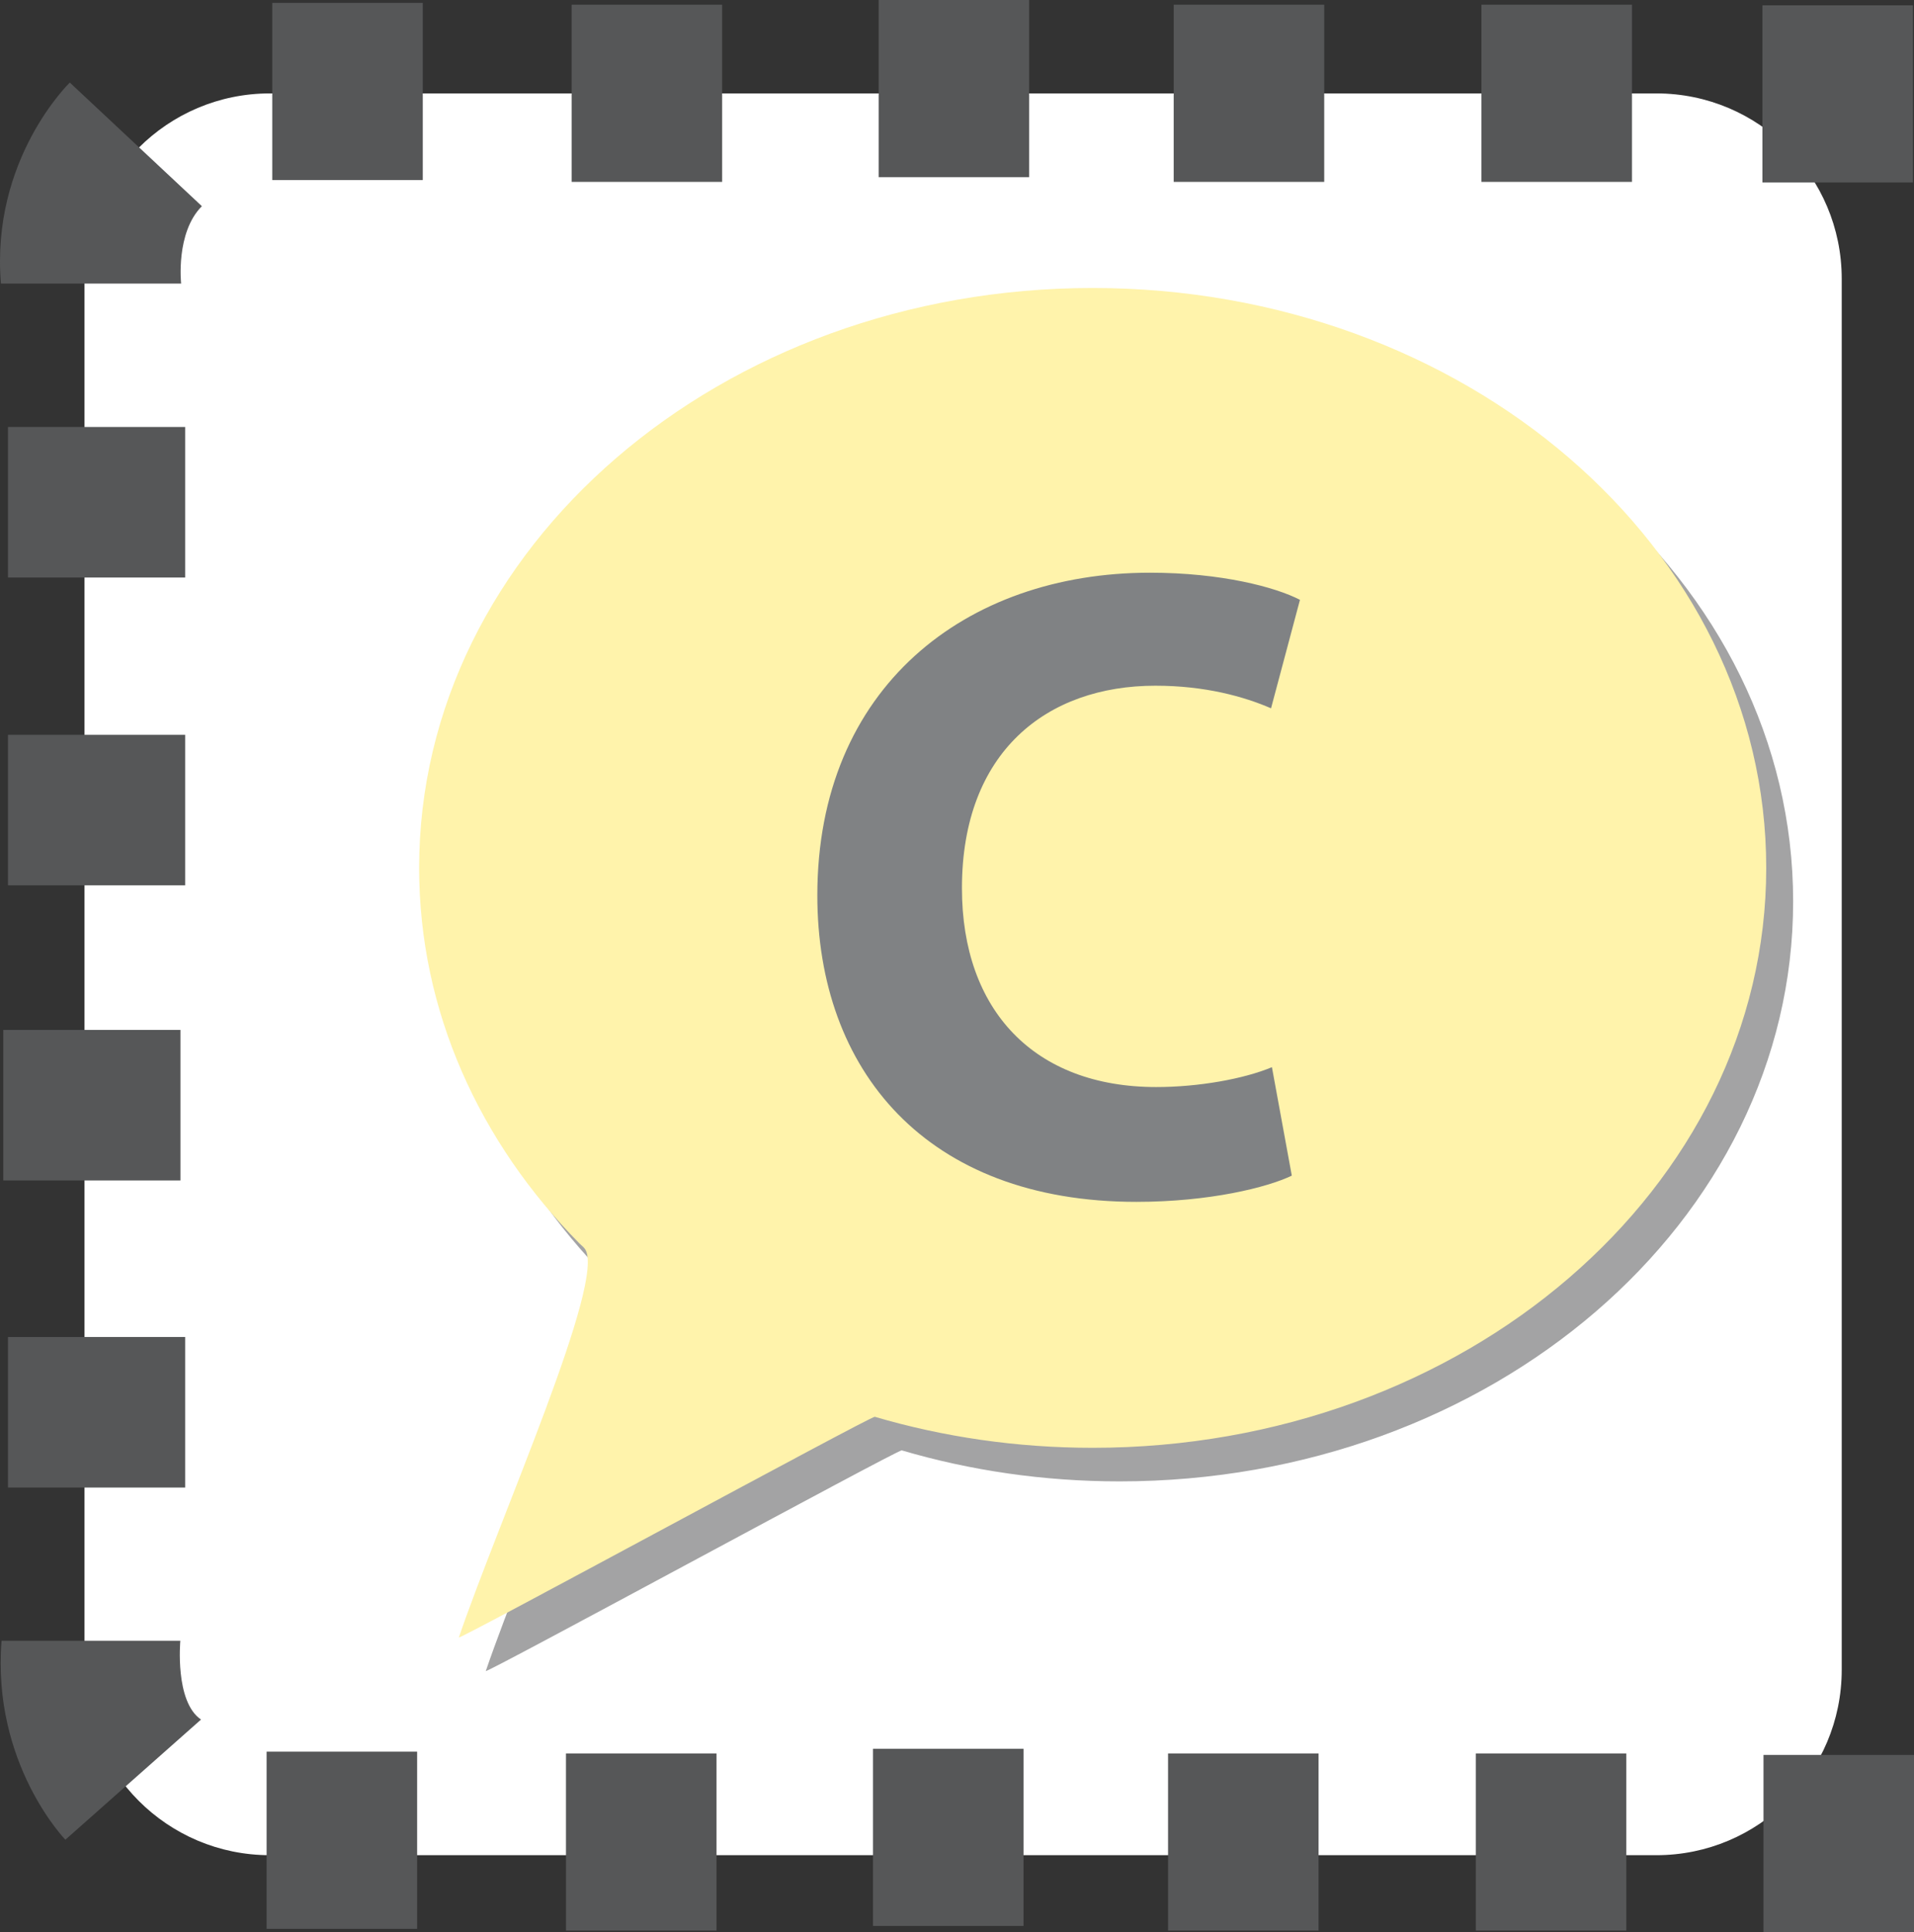 <?xml version="1.0" encoding="utf-8"?>
<!-- Generator: Adobe Illustrator 13.0.1, SVG Export Plug-In . SVG Version: 6.00 Build 14948)  -->
<!DOCTYPE svg PUBLIC "-//W3C//DTD SVG 1.1//EN" "http://www.w3.org/Graphics/SVG/1.1/DTD/svg11.dtd">
<svg version="1.1" id="Layer_6" xmlns="http://www.w3.org/2000/svg" xmlns:xlink="http://www.w3.org/1999/xlink" x="0px" y="0px"
	 width="127.062px" height="128.238px" viewBox="0 0 127.062 128.238" enable-background="new 0 0 127.062 128.238"
	 xml:space="preserve">
<rect x="0" y="0" width="127.062" height="128.238" fill="#333333" stroke="none"/>
<path fill="#FFFFFF" d="M122.264,110.828c0,6.796-5.51,12.305-12.305,12.305H17.914c-6.796,0-12.305-5.509-12.305-12.305V18.505
	c0-6.796,5.509-12.305,12.305-12.305h92.045c6.795,0,12.305,5.509,12.305,12.305V110.828z"/>
<rect x="18.074" y="0.192" fill="#565758" width="9.992" height="11.76"/>
<rect x="37.948" y="0.312" fill="#565758" width="9.992" height="11.76"/>
<rect x="58.33" fill="#565758" width="9.992" height="11.76"/>
<rect x="77.917" y="0.312" fill="#565758" width="9.992" height="11.76"/>
<rect x="98.347" y="0.312" fill="#565758" width="9.992" height="11.76"/>
<rect x="17.699" y="116.26" fill="#565758" width="9.992" height="11.76"/>
<rect x="37.573" y="116.38" fill="#565758" width="9.992" height="11.76"/>
<rect x="57.955" y="116.069" fill="#565758" width="9.992" height="11.76"/>
<rect x="77.542" y="116.38" fill="#565758" width="9.992" height="11.76"/>
<rect x="97.972" y="116.38" fill="#565758" width="9.992" height="11.76"/>
<rect x="0.531" y="88.74" fill="#565758" width="11.76" height="9.992"/>
<rect x="0.219" y="68.358" fill="#565758" width="11.76" height="9.992"/>
<rect x="0.531" y="48.77" fill="#565758" width="11.76" height="9.992"/>
<rect x="0.531" y="28.34" fill="#565758" width="11.76" height="9.992"/>
<path fill="#565758" d="M0.062,18.821h11.962c0,0-0.375-3.382,1.378-5.136L4.634,5.48C4.634,5.48-0.626,10.553,0.062,18.821z"/>
<path fill="#565758" d="M0.103,108.901h11.868c0,0-0.381,4.046,1.374,5.229l-9.006,7.976C4.339,122.105-0.546,117.071,0.103,108.901
	z"/>
<rect x="117.07" y="116.478" fill="#565758" width="9.992" height="11.76"/>
<rect x="117" y="0.353" fill="#565758" width="9.992" height="11.76"/>
<path fill="#A3A3A4" d="M119.039,59.832c0,21.258-20.02,38.491-44.715,38.491c-5.061,0-9.927-0.725-14.463-2.059
	c-0.232-0.068-27.691,14.875-27.612,14.646c2.718-7.948,9.809-23.737,8.371-25.785c-0.099-0.141-0.244-0.241-0.364-0.363
	c-6.638-6.716-10.644-15.42-10.644-24.929c0-21.257,20.019-38.489,44.712-38.489C99.019,21.343,119.039,38.575,119.039,59.832z"/>
<path fill="#FFF3AB" d="M117.252,57.603c0,21.258-20.02,38.491-44.715,38.491c-5.062,0-9.927-0.725-14.464-2.059
	c-0.232-0.068-27.691,14.875-27.612,14.646c2.718-7.948,9.809-23.737,8.371-25.785c-0.099-0.141-0.244-0.241-0.364-0.363
	c-6.638-6.716-10.644-15.42-10.644-24.929c0-21.257,20.019-38.489,44.713-38.489C97.233,19.113,117.252,36.346,117.252,57.603z"/>
<g>
	<path fill="#808284" d="M85.757,78.03c-1.619,0.78-5.459,1.74-10.318,1.74c-13.98,0-21.18-8.76-21.18-20.339
		c0-13.799,9.84-21.419,22.079-21.419c4.74,0,8.34,0.96,9.961,1.8l-1.92,7.2c-1.801-0.78-4.381-1.5-7.68-1.5
		c-7.201,0-12.84,4.38-12.84,13.439c0,8.1,4.799,13.199,12.899,13.199c2.82,0,5.82-0.54,7.68-1.319L85.757,78.03z"/>
</g>
</svg>
